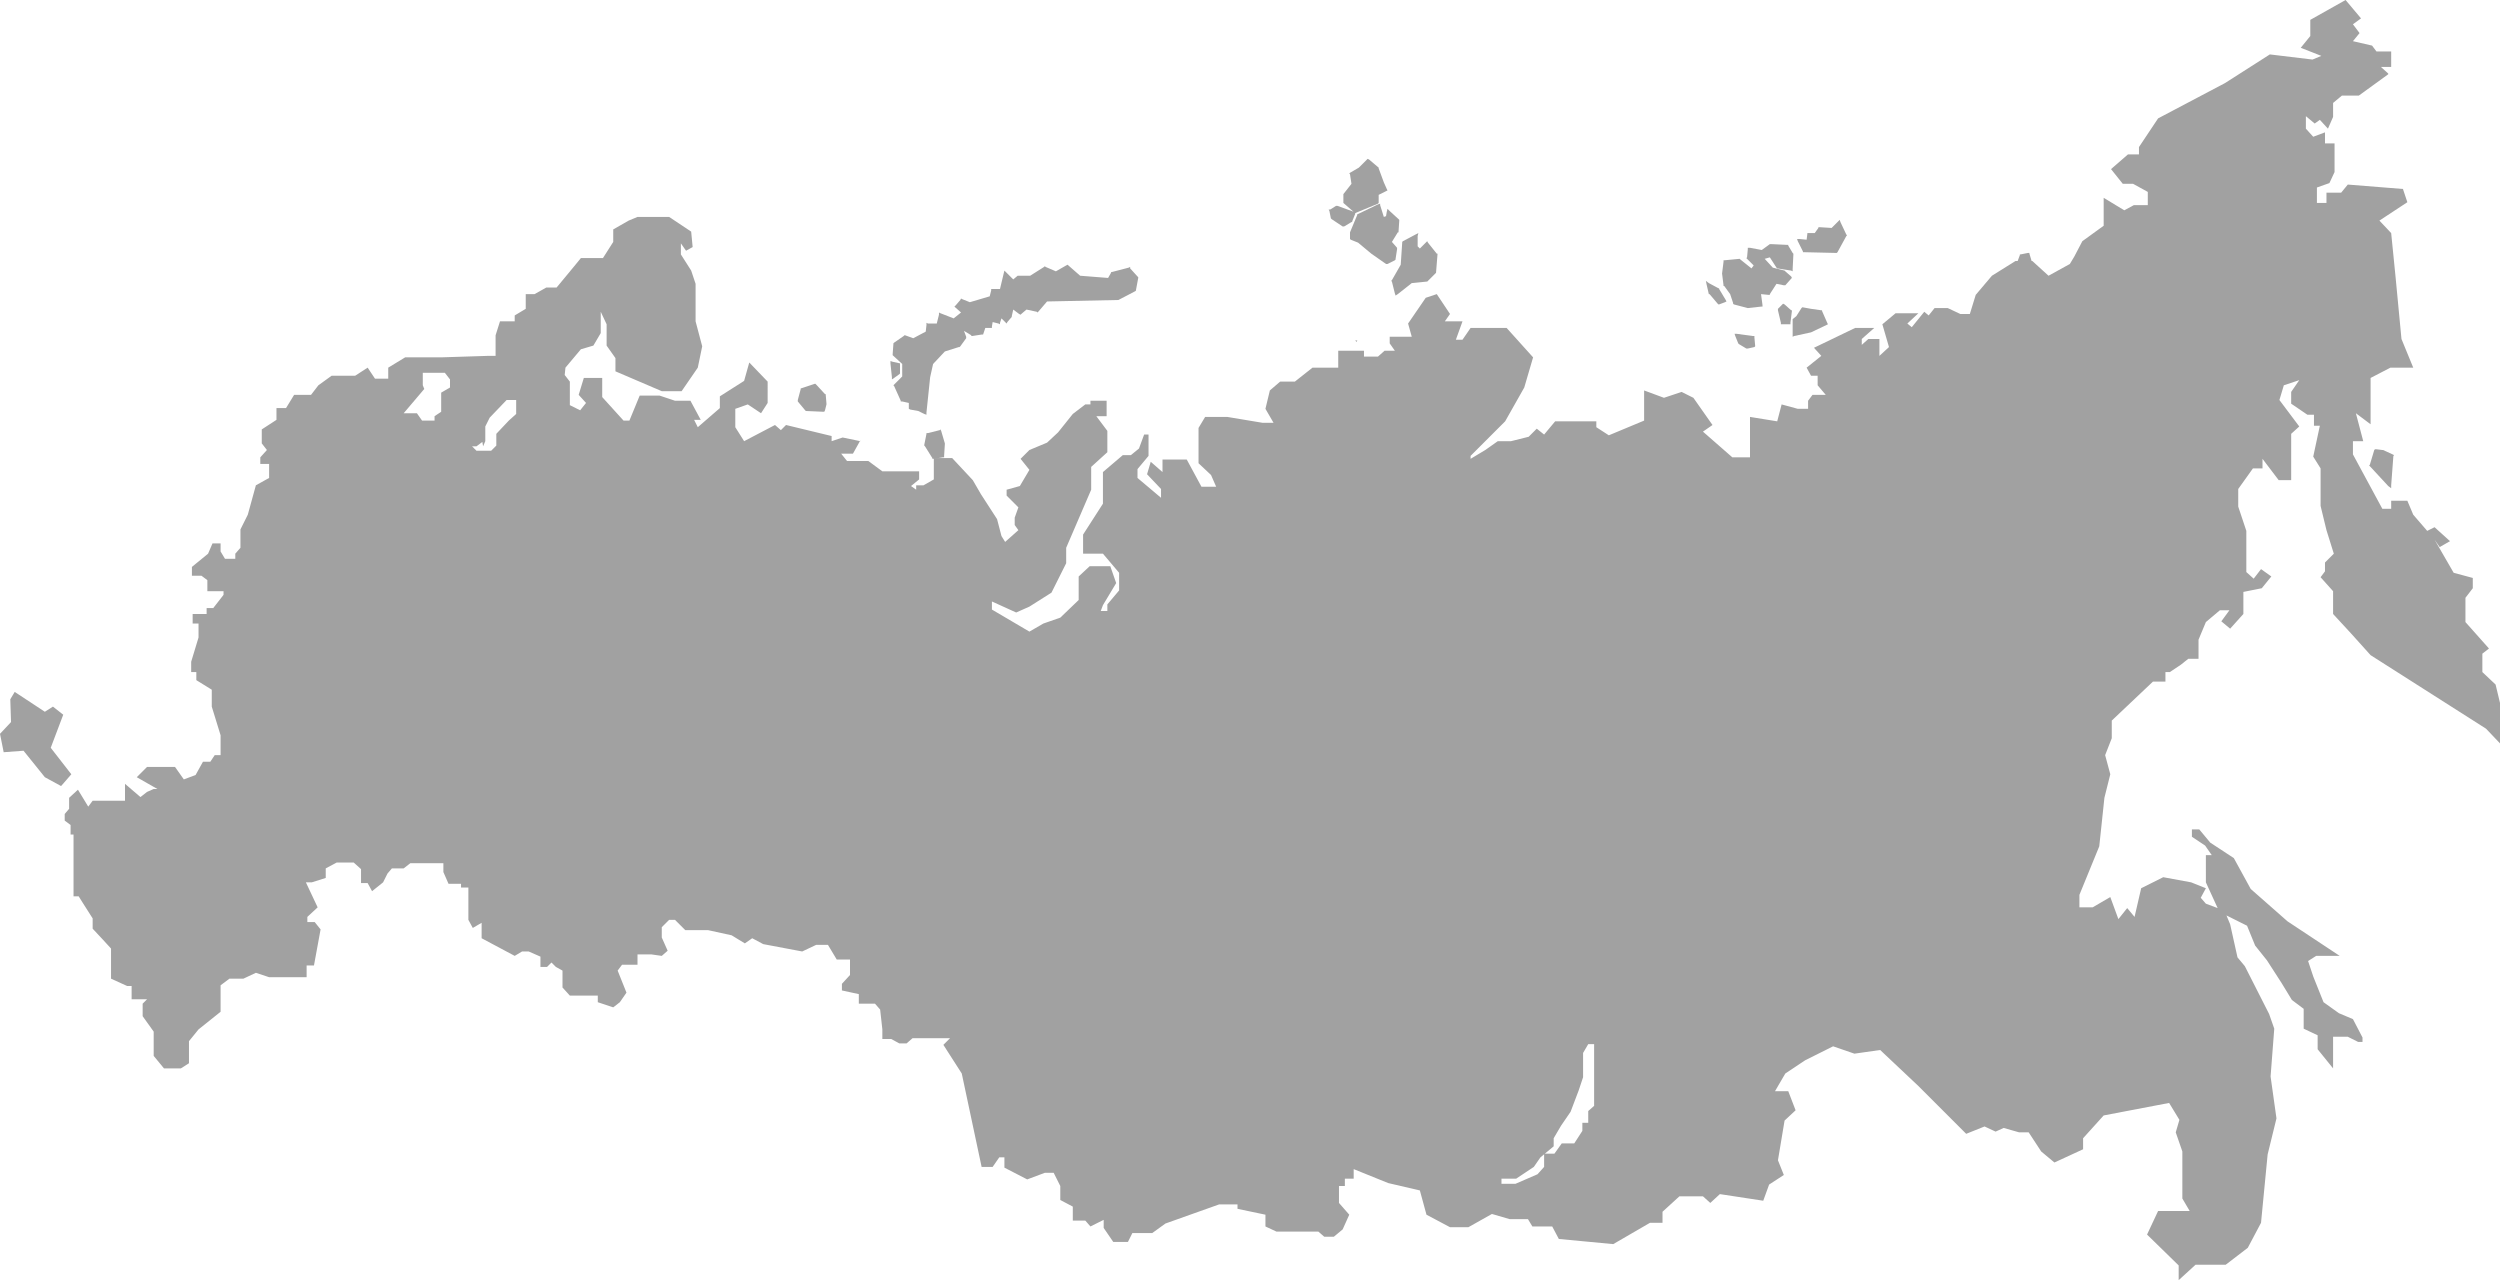<svg xmlns="http://www.w3.org/2000/svg" viewBox="0 0 34 17.52"><defs><style>.cls-1{fill:#A1A1A1;}</style></defs><title>Ресурс 1</title><g id="Слой_2" data-name="Слой 2"><g id="Слой_1-2" data-name="Слой 1"><polygon class="cls-1" points="23.44 3.88 23.44 3.89 23.45 3.89 23.53 4 23.57 4.12 23.57 4.13 23.58 4.14 23.77 4.19 23.77 4.19 23.77 4.19 23.95 4.17 23.97 4.17 23.97 4.15 23.95 4 24.05 4.01 24.07 4.01 24.07 4 24.16 3.86 24.26 3.88 24.27 3.88 24.28 3.88 24.36 3.79 24.37 3.78 24.36 3.76 24.28 3.69 24.28 3.69 24.27 3.68 24.11 3.64 24 3.52 24.07 3.5 24.16 3.64 24.16 3.64 24.17 3.65 24.36 3.68 24.38 3.69 24.38 3.66 24.39 3.46 24.39 3.45 24.38 3.44 24.32 3.34 24.32 3.33 24.3 3.33 24.09 3.32 24.08 3.32 24.07 3.32 23.96 3.4 23.8 3.37 23.77 3.37 23.77 3.39 23.76 3.5 23.75 3.51 23.76 3.52 23.85 3.61 23.82 3.65 23.67 3.53 23.66 3.52 23.66 3.52 23.45 3.54 23.44 3.54 23.44 3.56 23.42 3.72 23.42 3.72 23.42 3.72 23.44 3.88"/><polygon class="cls-1" points="24.25 4.13 24.24 4.14 24.18 4.2 24.18 4.21 24.18 4.22 24.22 4.39 24.22 4.41 24.35 4.41 24.35 4.39 24.37 4.23 24.37 4.22 24.36 4.22 24.27 4.14 24.25 4.13"/><polygon class="cls-1" points="24.38 4.35 24.38 4.58 24.4 4.57 24.63 4.52 24.63 4.52 24.63 4.52 24.84 4.42 24.86 4.41 24.85 4.39 24.78 4.23 24.78 4.22 24.77 4.22 24.63 4.2 24.52 4.18 24.51 4.18 24.5 4.19 24.43 4.3 24.38 4.34 24.38 4.35"/><polygon class="cls-1" points="18.1 2.97 18.1 2.97 18.11 2.98 18.26 3.08 18.27 3.08 18.28 3.08 18.38 3.02 18.39 3.02 18.39 3.01 18.43 2.91 18.43 2.89 18.43 2.9 18.45 2.89 18.74 2.77 18.75 2.76 18.75 2.65 18.85 2.6 18.87 2.59 18.86 2.57 18.82 2.48 18.75 2.29 18.75 2.29 18.75 2.28 18.62 2.17 18.6 2.16 18.59 2.17 18.48 2.28 18.36 2.35 18.35 2.36 18.36 2.37 18.38 2.5 18.27 2.64 18.27 2.65 18.27 2.75 18.27 2.76 18.42 2.89 18.42 2.89 18.41 2.88 18.19 2.8 18.18 2.8 18.17 2.8 18.09 2.85 18.07 2.85 18.08 2.87 18.1 2.97"/><polygon class="cls-1" points="23.86 4.57 23.84 4.57 23.62 4.54 23.59 4.54 23.6 4.57 23.64 4.67 23.65 4.68 23.65 4.68 23.75 4.74 23.76 4.74 23.77 4.74 23.86 4.72 23.87 4.71 23.87 4.7 23.86 4.59 23.86 4.57"/><polygon class="cls-1" points="27.52 3.62 27.53 3.63 27.54 3.62 27.62 3.57 27.64 3.57 27.63 3.55 27.6 3.45 27.6 3.44 27.58 3.44 27.48 3.46 27.47 3.46 27.47 3.47 27.44 3.55 27.43 3.56 27.45 3.57 27.52 3.62"/><polygon class="cls-1" points="24.52 3.42 24.52 3.43 24.54 3.43 24.97 3.44 24.98 3.44 24.99 3.43 25.11 3.21 25.12 3.2 25.11 3.19 25.03 3.02 25.02 2.99 25 3.01 24.91 3.1 24.75 3.09 24.73 3.09 24.73 3.1 24.68 3.17 24.58 3.17 24.58 3.18 24.57 3.26 24.47 3.25 24.44 3.25 24.45 3.28 24.52 3.42"/><polygon class="cls-1" points="18.86 2.88 18.85 2.94 18.82 2.95 18.77 2.79 18.77 2.77 18.74 2.78 18.47 2.91 18.46 2.91 18.46 2.92 18.36 3.16 18.36 3.16 18.36 3.16 18.36 3.24 18.36 3.25 18.37 3.26 18.47 3.3 18.65 3.45 18.65 3.45 18.65 3.45 18.85 3.59 18.86 3.59 18.87 3.59 18.97 3.54 18.98 3.53 18.98 3.52 19 3.39 19 3.38 19 3.37 18.93 3.29 19.01 3.16 19.02 3.16 19.02 3.15 19.03 3 19.03 2.99 19.02 2.98 18.9 2.87 18.87 2.84 18.86 2.88"/><polyline class="cls-1" points="18.43 4.63 18.45 4.65 18.46 4.63"/><polygon class="cls-1" points="23.24 4 23.24 4 23.25 4 23.36 4.13 23.37 4.14 23.38 4.14 23.46 4.11 23.48 4.1 23.47 4.08 23.38 3.93 23.38 3.92 23.37 3.92 23.24 3.85 23.2 3.82 23.21 3.87 23.24 4"/><polygon class="cls-1" points="18.92 3.82 18.93 3.83 18.97 3.99 18.98 4.02 19.01 4 19.2 3.85 19.4 3.83 19.41 3.83 19.52 3.72 19.53 3.71 19.53 3.71 19.55 3.46 19.55 3.45 19.54 3.45 19.42 3.3 19.41 3.28 19.39 3.3 19.31 3.38 19.28 3.35 19.28 3.21 19.29 3.17 19.25 3.19 19.08 3.28 19.07 3.29 19.07 3.3 19.05 3.6 18.93 3.81 18.92 3.82"/><polygon class="cls-1" points="32.4 6.12 32.4 6.12 32.32 6.11 32.3 6.11 32.29 6.12 32.23 6.32 32.22 6.33 32.23 6.34 32.48 6.61 32.52 6.64 32.52 6.6 32.55 6.2 32.56 6.19 32.54 6.18 32.41 6.12 32.4 6.12"/><path class="cls-1" d="M34,10.11v0l0-.55h0l-.06-.25h0l-.18-.17,0-.25.09-.07h0v0l-.32-.36V8.13L33.63,8h0l0-.14h0l-.26-.07-.26-.45,0,0,.07.1v0h0l.14-.08h0l0,0-.21-.19h0l-.1.05L32.82,7h0l-.08-.19h-.22v0l0,.11H32.4L32,6.18,32,6l.14,0h0v0l-.1-.38.2.15,0,0V5.14L32.51,5h.31v0l-.16-.39-.08-.84v0h0l-.06-.6h0L32.36,3l.38-.25h0l-.06-.18h0l-.75-.06h0l-.09.11-.2,0h0v0l0,.14h-.13V2.55l.17-.06h0l.07-.15h0l0-.39h0l-.07,0h0l-.06,0V1.8h0l-.16.06-.1-.11,0-.17.12.1h0l.07-.05.11.12,0,0v0l.07-.16h0l0-.19.12-.1.23,0h0l.4-.29h0V1L32.38.91l.14,0h0V.7h0l-.2,0L32.26.62h0L32,.56l.09-.11v0h0L32,.33l.11-.08h0v0L31.9,0h0l-.48.27h0l0,.22-.13.16,0,0h0l.28.11-.12.05L30.87.74h0l-.61.39-.91.48h0L29.09,2h0l0,.1-.15,0h0l-.23.2h0v0l.16.2h0l.14,0,.2.11,0,.18-.19,0h0l-.13.07-.28-.17,0,0v.38l-.29.21h0l-.11.21v0h0l-.06.1-.29.16-.22-.2h0l-.23,0h0l-.32.2h0l-.22.26h0l-.08.26-.13,0-.17-.08h0l-.18,0h0l-.08.1-.06-.05h0L26,4.45l-.06-.05.15-.14h0l-.31,0h0l-.18.15h0l.09.31-.13.12V4.61h-.15l-.09.08,0-.08.17-.15,0,0h-.26l-.56.27h0l0,0,.1.11L24.57,5h0l.06.11v0h0l.09,0v.13h0l.11.13-.18,0h0l-.06.08h0l0,.11-.14,0-.22-.06h0v0l-.06.23-.37-.06h0v.55l-.24,0-.4-.35.13-.09h0v0l-.26-.37h0l-.16-.08h0l-.24.08-.27-.1h0v0l0,.41-.48.2-.17-.11,0-.08v0h-.56L21,5.91h0V6l0-.09h0l-.1-.08h0l-.11.11L20.55,6h0L20.37,6h0l-.17.12L20,6.24h0l0,.08V6.2l.47-.47h0l.26-.46h0l.12-.41h0l-.36-.4H20l-.11.16h-.09l.09-.25v0h0l-.24,0,.07-.1v0h0L19.54,4h0l-.15.05h0l-.24.35h0l.05.18H18.9v.09h0l.07.1-.14,0h0l-.09.08-.19,0,0-.08h-.35V5l-.35,0h0l-.24.19h-.2l-.14.12h0l-.06.25h0l.11.19-.15,0-.48-.08h-.3l-.09.15h0V6.3h0l.17.16.07.16h-.2l-.2-.37h-.33l0,.17-.16-.14,0,0v0l-.05.17h0l.19.2v.12l-.32-.27V6.38l.15-.18h0l0-.29v0h0l-.06,0h0l-.07.19-.11.09-.11,0h0L15,6.42h0v.43l-.27.42h0l0,.26v0H15l.22.26v.24l-.16.19h0l0,.09h0l.08,0-.17,0L15,8.23l.18-.3h0l-.08-.23h0l-.28,0h0l-.15.14h0l0,.32-.25.24-.23.08h0L14,8.59l-.51-.3V8.18l.33.15h0L14,8.25h0l.3-.19h0l.2-.4h0l0-.21.34-.79h0l0-.14h0l0-.17.22-.2h0l0-.29h0l-.15-.2.14,0h0v0l0-.21v0h-.22V5.5h0l0,0-.07,0h0l-.17.13h0l-.2.25-.15.14L14,6.12h0l-.12.12h0l.12.15-.13.22-.18.05h0v.08h0l.16.16-.05.14h0l0,.1h0l.05.07-.18.16-.05-.08-.06-.23h0l-.22-.34h0l-.11-.19h0l-.28-.3h-.25v0l0,.12h0v.17l-.14.08h-.1l0,.06-.07-.05.11-.09h0V6.41H12l-.19-.14h0l-.29,0-.08-.1h.16l.1-.18V6h0l-.24-.05h0L11.31,6l0-.07h0l-.62-.15h0l-.07.07-.08-.07h0L10.12,6,10,5.81l0-.13h0l0-.12.17-.06.18.12h0v0l.09-.14h0V5.19h0l-.25-.26,0,0v0l-.07.25-.33.21h0l0,.16-.15.13h0l-.15.13-.05-.1.09,0h0v0l-.14-.26h0l-.21,0-.21-.07h0l-.27,0h0l-.14.34-.08,0L8.19,5.4l0-.26v0h0l-.25,0h0l-.07.23h0l.1.11-.08.1-.14-.07,0-.18h0V5.26l0-.07h0l-.07-.09L7.69,5l.21-.25.17-.05h0l.1-.17h0l0-.25h0v0l0-.23,0,0,0,.19h0l.08.17,0,.29h0l.12.17,0,.18h0L9,5.32H9l.27,0h0L9.49,5h0l.06-.29h0l-.09-.34V3.86h0l-.06-.18h0l-.14-.22,0-.15,0,0,.07.1v0h0l.09-.05h0v0L9.4,3.15h0l-.3-.2h0l-.43,0h0L8.55,3l-.21.12h0v.17l-.14.22H7.9l-.09.11h0l-.24.29H7.43L7.27,4H7.15l0,.11,0,.09L7,4.29v0l0,.08,0,0-.2,0h0v0l-.06.19h0l0,.28-.11,0L6,4.86H5.51L5.28,5h0v.18h0l0,.07,0,0,0-.1H5.1L5,5h0l-.17.11H4.51l-.18.13h0l-.1.13H4l-.11.18-.13,0h0v.16l-.2.13h0v.19h0l.07.09-.09.1h0l0,.09h0l.12,0,0,.12,0,.07h0l0,0-.18.1h0L3.37,7h0l-.1.2h0v.16h0l0,.09-.07.08h0V7.6H3.06L3,7.5V7.39h0l-.11,0h0v0l-.06.14-.22.18h0l0,.12v0h.13l.08.06,0,.15v0h.12l.1,0v.05l-.14.18h0l-.09,0h0l0,.08H2.62v.13h0l.08,0,0,.19h0L2.6,9h0l0,.06h0l0,.08h0l.07,0v.11h0l.21.13v.23h0L3,10h0l0,.08v.19h0v0h0v0H2.92l-.06.09h-.1l-.1.18-.16.06-.12-.17h0l-.31,0H2l-.14.14,0,0h0l.28.16-.05,0L2,10.77h0l-.09.07h0l-.21-.18,0,0v0l0,.23-.09,0H1.26l-.06.08-.14-.23v0l0,0-.12.11h0V11l-.06.07h0l0,.09h0l.08.06v.13H1L1,11.6l0,.2,0,.33H1l0,.06H1l.07,0,.05.08h0l.14.22v.14h0l.14.15h0l0,0,.11.12v.17h0l0,.05h0v.19h0l.22.1v0h0v0h0l.06,0h0l0,.1,0,.08H2l-.06.06h0v.17h0l.15.21v.22l0,.11h0l.14.17h0l.07,0h0l0,0,.07,0h0l.09,0h0l.11-.07h0v-.3L2.7,14,3,13.76H3l0-.26H3l0-.1.12-.09h.19l.17-.08h0l.18.06h.51v0l0-.16.1,0h0l.09-.49h0l-.08-.1h0l-.1,0v-.07l.14-.13h0L4.16,12l0,0,.08,0h0l.19-.06h0l0-.13.15-.08.17,0h0l.06,0h0l.1.09v.1l0,.09H5l.06.11v0h0L5.21,12h0l.06-.12.06-.07.16,0h0l.09-.07h.05l0,0h.19l.13,0,.08,0v.12h0l.07.16v0h0l.08,0h0l0,0,.09,0V12l0,.07h0l0,0h0l.1,0,0,.14,0,.19,0,.11h0l.06.11v0h0l.12-.07h0l0,.07,0,.14h0L7,13H7l.1-.06h.09l.16.07v.07h0l0,.07h0l.09,0h0l.06-.06.06.06h0l.09.05,0,.14h0l0,.09h0l.1.11h0l.09,0H8l.08,0,.05,0,0,.09h0l.21.07h0l.09-.07h0l.09-.13h0L8.4,13.2h0l.06-.08.21,0h0v0l0-.14.09,0h.1L9,13H9l.08-.07h0L9,12.75l0-.14.1-.1.08,0,.14.14h0l.31,0h0l.32.07.18.11h0l.1-.07.15.08h0l.53.1h0l.19-.09h.16l.12.2h0l.11,0h0l.07,0v.12l0,0h0l0,.09-.11.12h0l0,.09h0l.23.05v.13h.14l.08,0,.07.08L12,14h0v.13h0l.12,0,.11.06h0l.1,0h0l.08-.07.24,0h.27l-.09.09h0l.25.39h0l.27,1.27v0h0l.15,0h0l.09-.13.07,0,0,.14h0l.31.16h0l.24-.09.12,0,.09.18h0l0,.19h0l.17.09v.19h0l.17,0,.07.08h0l.18-.09,0,.11h0l.13.19h0l.2,0h0l.06-.12h.27l.18-.13h0l.73-.26.25,0,0,.06h0l.38.08,0,.16h0l.15.07h0l.41,0,.16,0,.08.07h0l.13,0h0l.12-.1h0l.09-.2h0l-.14-.16,0-.23.08,0h0v-.1h.12l0-.13.47.19h0l.43.1.09.33h0l.32.17h.25l.32-.18.24.07h0l.25,0,.06.1h.27l.09.17h0l.74.07h0l.5-.29h.17l0-.15.23-.21.32,0,.1.09h0l.13-.12.59.09h0v0l.08-.22.2-.13h0v0l-.08-.2.09-.54.15-.14h0l-.1-.26h0l-.18,0,.14-.24.27-.18h0l.38-.19.29.1h0l.35-.05.52.49.65.65h0l.25-.1.15.07h0l.11-.05.21.06h.13l.17.26h0l.18.15h0l.39-.18h0l0-.15.28-.31L29.5,15l.14.23-.05.17h0l.09.26h0l0,.64h0l.1.17-.43,0h0l-.15.32h0l.43.42v.2l0,0,.23-.21h.41l.3-.23h0l.18-.34h0l.09-.93.12-.49h0l-.08-.57h0l.05-.65h0l-.07-.2h0l-.33-.65h0l-.1-.12-.1-.45h0l-.05-.12.28.14.11.27h0l.16.2.2.31.14.23h0l.16.12,0,.14h0l0,.13h0l.19.09,0,.19h0l.21.26,0,0v-.05l0-.23h0l0-.15h.15l.05,0,.14.07.06,0,0-.06-.13-.25H32l-.19-.08-.21-.15-.14-.35-.07-.21L31.5,13l.31,0h.06l-.05,0-.71-.47-.5-.44-.23-.42h0l-.32-.21-.15-.18h0l-.1,0h0l0,.1h0l.18.12.09.13,0,0-.08,0h0v0l0,.13h0L30,12l.16.35L30,12.29l-.07-.08.07-.13v0h0L29.8,12h0l-.38-.07h0l-.3.15h0l-.09.39-.1-.12,0,0,0,0-.12.15-.11-.3v0h0l-.24.14-.18,0v-.17l.27-.66h0l.07-.66.08-.32h0l-.07-.26.09-.23h0l0-.24.56-.53.17,0h0v0l0-.07h0l0-.06.06,0h0l.15-.1h0l.1-.08.14,0h0v0l0-.26L30,8.46h0l.19-.16h.13l-.11.15v0h0l.12.1h0v0l.18-.2h0l0-.3L30.76,8h0l.13-.16v0h0l-.14-.1h0v0l-.1.13-.1-.09,0-.56h0l-.11-.33,0-.24.2-.28h.13l0-.13.22.29h0l.17,0h0V6.32h0l0-.25h0l0-.17h0l.11-.1h0L31,5.44l.06-.2.21-.07-.11.16h0l0,.16h0l.22.15h.09v.15h0l.08,0-.09.42h0l.1.16,0,.51h0l.08.33h0l.1.32-.12.12h0l0,.12-.06.08h0l.17.19,0,.31h0l.24.26h0l.27.3h0l1.57,1ZM21.24,15.55h0l-.1.14H21v0l0,.18-.09.1-.3.13h-.19l0-.07.08,0,.12,0h0l.24-.16h0l.09-.13.18-.15h0l0-.11.1-.17.13-.19h0l.11-.29h0v0h0l.06-.18,0-.05v0h0l0-.28.07-.12h.08l0,.1,0,.25h0l0,.24h0l0,.13,0,.12-.08.07h0l0,0h0l0,.08,0,.08-.08,0h0v.11l-.11.17-.16,0ZM6.57,6.07h0L6.6,6h0V5.8l.06-.12.23-.24.13,0,0,.07,0,.12-.1.09h0l-.17.18h0l0,.16h0l-.07.07H6.48l-.06-.06h.06l.08-.06Zm-.82-.83V5.07h0l.13,0,.17,0,.07.09v.11L6,5.34H6v.13L6,5.6l-.09.06h0l0,.06H5.74l-.07-.1H5.49l0,0,.28-.33h0Z"/><polygon class="cls-1" points="0.97 10.53 0.69 10.17 0.86 9.72 0.72 9.61 0.61 9.68 0.2 9.41 0.14 9.51 0.15 9.82 0 9.98 0.05 10.23 0.32 10.21 0.61 10.57 0.83 10.69 0.84 10.68 0.97 10.53"/><polygon class="cls-1" points="10.95 5.58 10.96 5.59 10.97 5.59 11.2 5.6 11.21 5.6 11.22 5.58 11.24 5.5 11.24 5.5 11.24 5.49 11.23 5.37 11.23 5.36 11.22 5.36 11.1 5.23 11.09 5.22 11.08 5.22 10.9 5.28 10.89 5.28 10.89 5.29 10.85 5.44 10.85 5.45 10.85 5.46 10.95 5.58"/><polygon class="cls-1" points="12.27 4.95 12.27 5.12 12.16 5.23 12.15 5.24 12.16 5.25 12.25 5.45 12.25 5.46 12.27 5.46 12.36 5.48 12.36 5.55 12.36 5.56 12.38 5.57 12.49 5.59 12.57 5.63 12.6 5.64 12.6 5.61 12.65 5.13 12.69 4.95 12.85 4.78 13.04 4.72 13.05 4.72 13.06 4.71 13.14 4.6 13.14 4.59 13.14 4.58 13.11 4.5 13.21 4.56 13.21 4.57 13.22 4.57 13.35 4.55 13.37 4.55 13.4 4.46 13.47 4.46 13.49 4.46 13.49 4.44 13.5 4.38 13.58 4.4 13.6 4.41 13.6 4.39 13.62 4.33 13.67 4.38 13.69 4.4 13.7 4.38 13.76 4.31 13.76 4.3 13.76 4.3 13.78 4.21 13.86 4.27 13.88 4.28 13.89 4.27 13.96 4.21 14.1 4.24 14.11 4.25 14.12 4.24 14.24 4.1 15.2 4.08 15.2 4.08 15.21 4.08 15.44 3.96 15.45 3.95 15.45 3.94 15.48 3.78 15.48 3.77 15.47 3.76 15.37 3.65 15.37 3.63 15.35 3.64 15.12 3.7 15.11 3.7 15.11 3.71 15.07 3.78 14.69 3.75 14.53 3.61 14.52 3.6 14.5 3.61 14.36 3.69 14.22 3.63 14.21 3.62 14.2 3.63 14.01 3.75 13.85 3.75 13.84 3.75 13.78 3.8 13.69 3.71 13.66 3.68 13.65 3.72 13.6 3.93 13.5 3.93 13.48 3.93 13.48 3.95 13.46 4.03 13.19 4.11 13.09 4.07 13.07 4.06 13.06 4.08 13 4.15 12.98 4.17 13.07 4.25 12.97 4.33 12.79 4.26 12.77 4.25 12.77 4.28 12.74 4.4 12.62 4.4 12.6 4.39 12.6 4.42 12.59 4.51 12.42 4.6 12.31 4.56 12.3 4.56 12.29 4.57 12.16 4.66 12.15 4.67 12.15 4.68 12.14 4.82 12.14 4.83 12.15 4.84 12.27 4.95"/><polygon class="cls-1" points="12.79 5.84 12.78 5.85 12.62 5.89 12.6 5.89 12.6 5.9 12.57 6.05 12.57 6.06 12.58 6.07 12.68 6.23 12.68 6.24 12.7 6.24 12.82 6.22 12.84 6.22 12.84 6.2 12.85 6.04 12.85 6.03 12.85 6.03 12.8 5.86 12.79 5.84"/><polygon class="cls-1" points="12.13 5.13 12.13 5.16 12.16 5.14 12.23 5.09 12.24 5.08 12.24 4.94 12.23 4.94 12.14 4.92 12.11 4.91 12.11 4.94 12.13 5.13"/></g></g></svg>